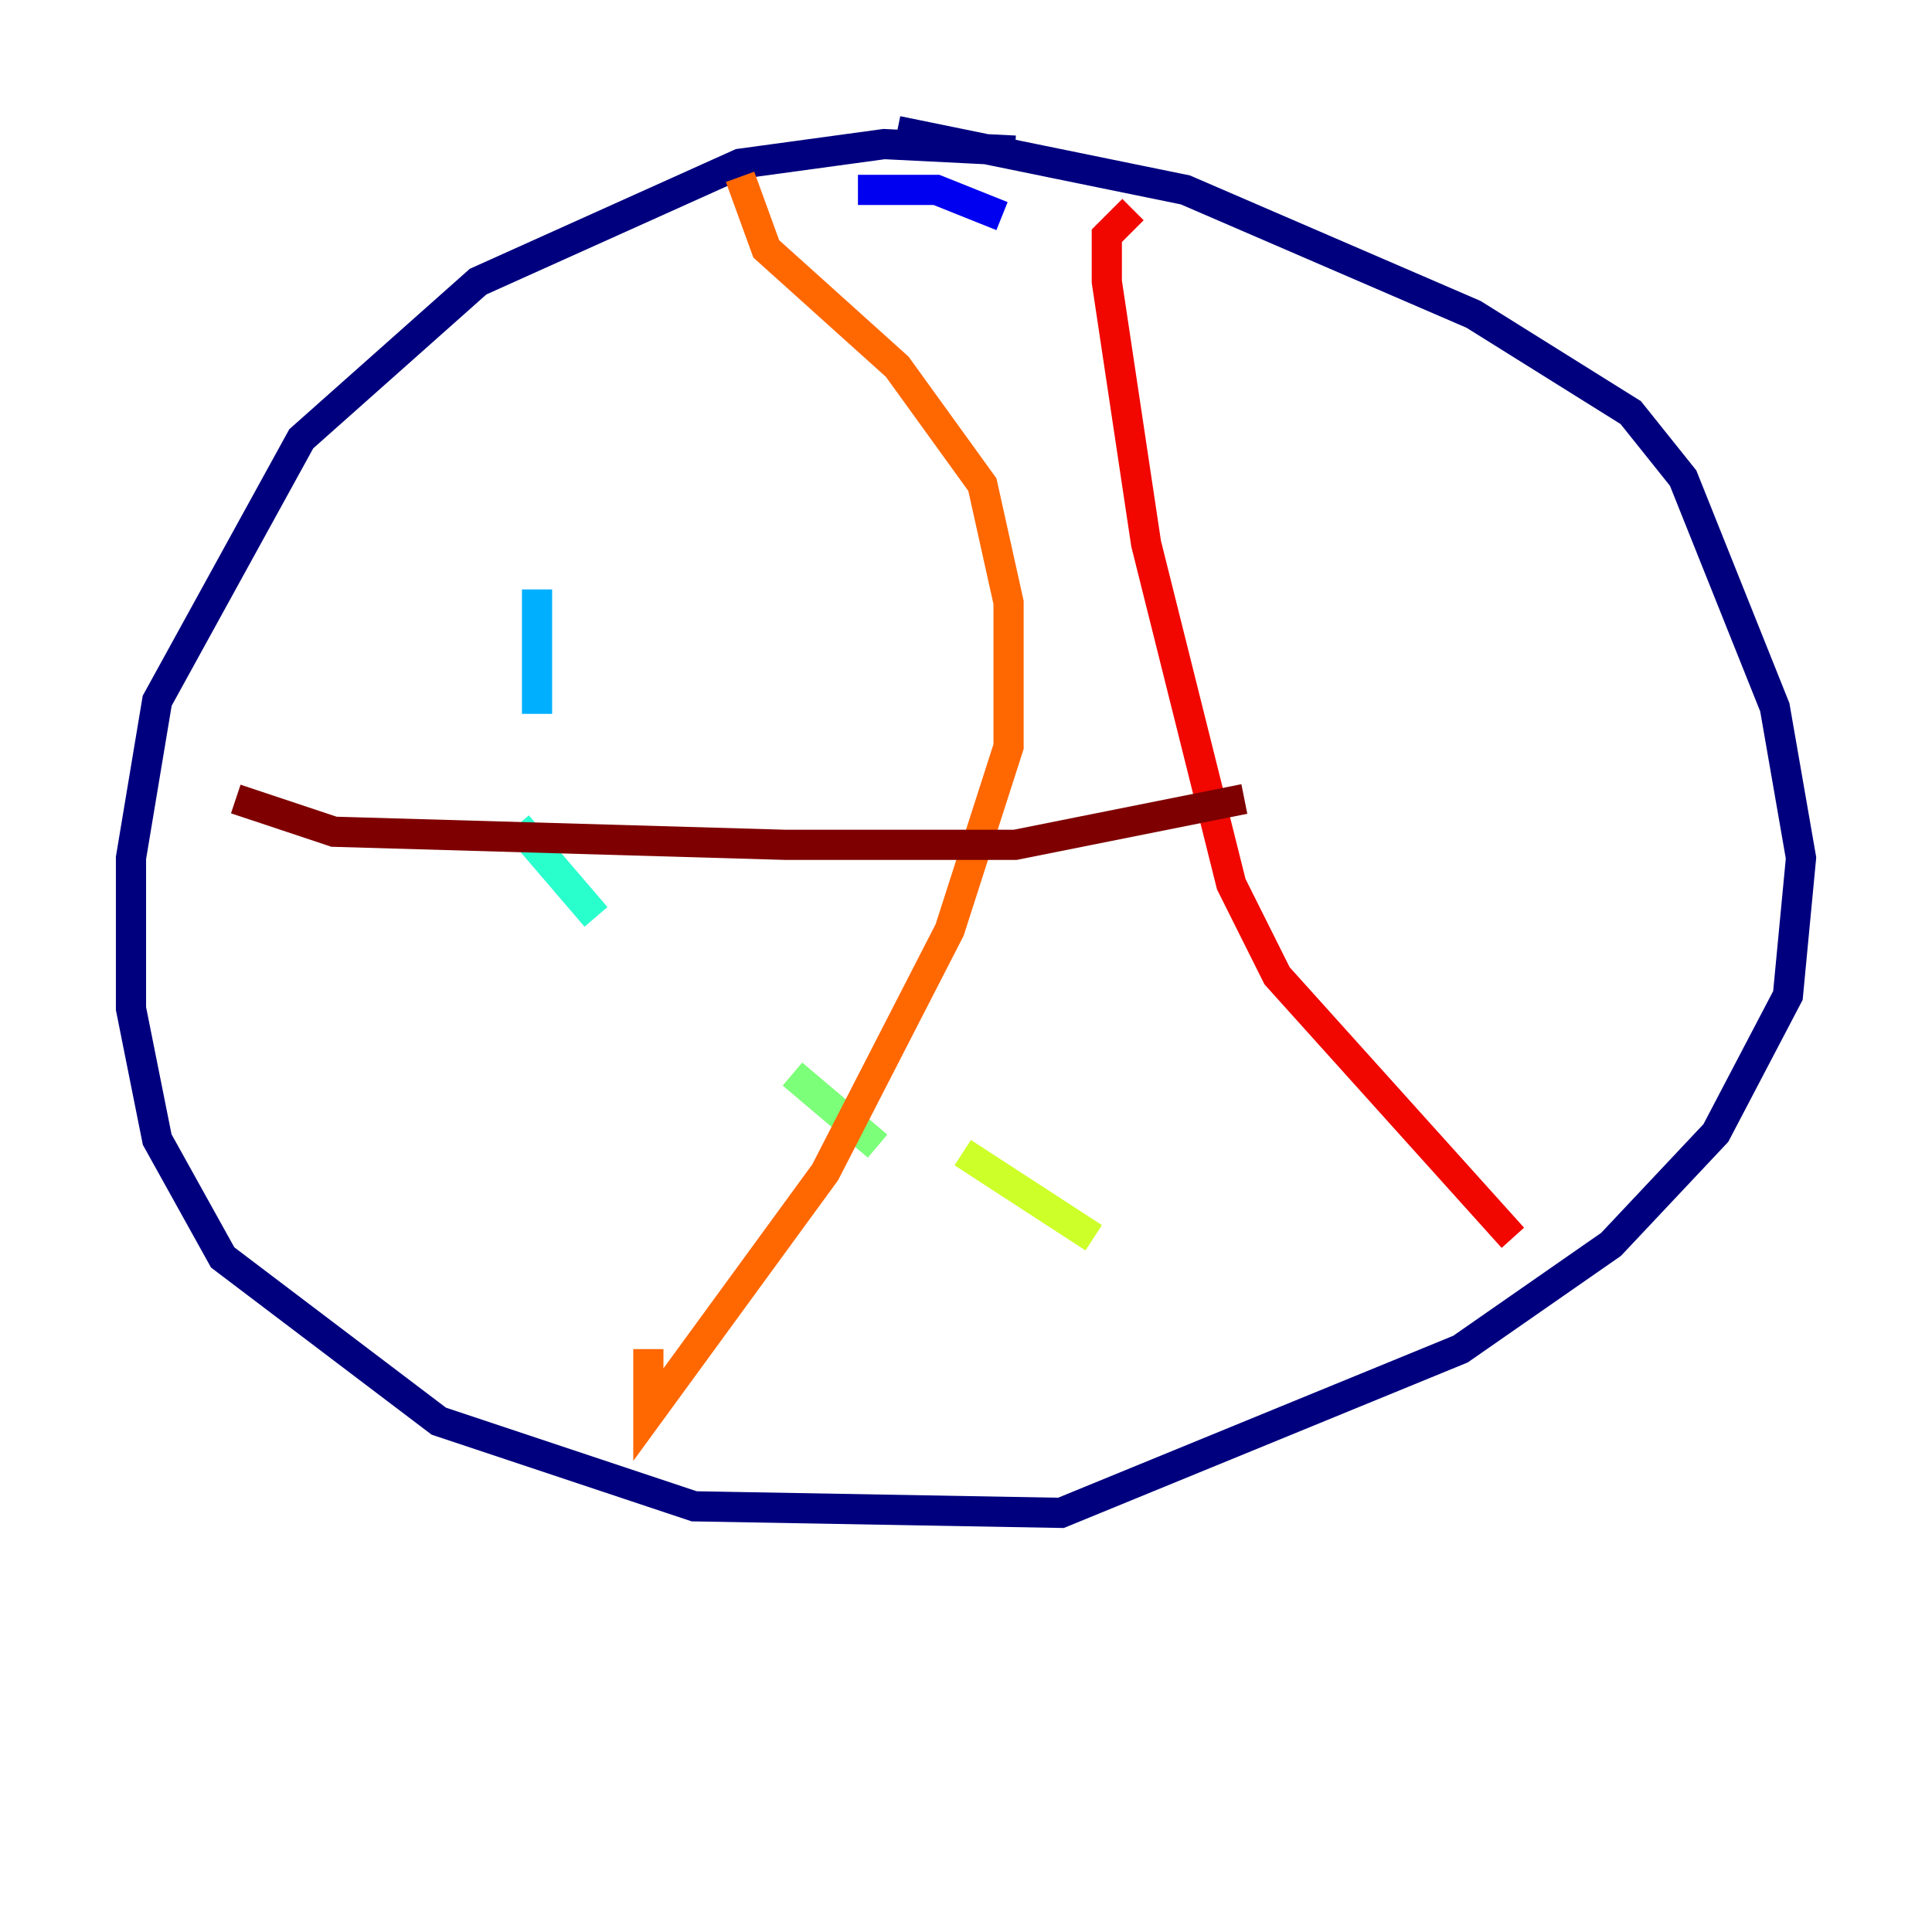 <?xml version="1.0" encoding="utf-8" ?>
<svg baseProfile="tiny" height="128" version="1.2" viewBox="0,0,128,128" width="128" xmlns="http://www.w3.org/2000/svg" xmlns:ev="http://www.w3.org/2001/xml-events" xmlns:xlink="http://www.w3.org/1999/xlink"><defs /><polyline fill="none" points="67.254,9.98 58.576,9.546 49.031,10.848 31.675,18.658 19.959,29.071 10.414,46.427 8.678,56.841 8.678,66.82 10.414,75.498 14.752,83.308 29.071,94.156 45.993,99.797 70.291,100.231 96.759,89.383 106.739,82.441 113.681,75.064 118.454,65.953 119.322,56.841 117.586,46.861 111.512,31.675 108.041,27.336 97.627,20.827 78.536,12.583 59.444,8.678" stroke="#00007f" stroke-width="2" /><polyline fill="none" points="66.386,14.319 62.047,12.583 56.841,12.583" stroke="#0000f1" stroke-width="2" /><polyline fill="none" points="45.125,29.939 45.125,29.939" stroke="#004cff" stroke-width="2" /><polyline fill="none" points="35.58,39.051 35.58,47.295" stroke="#00b0ff" stroke-width="2" /><polyline fill="none" points="34.278,54.671 39.485,60.746" stroke="#29ffcd" stroke-width="2" /><polyline fill="none" points="52.502,71.159 58.142,75.932" stroke="#7cff79" stroke-width="2" /><polyline fill="none" points="63.783,76.366 72.461,82.007" stroke="#cdff29" stroke-width="2" /><polyline fill="none" points="82.007,86.346 82.007,86.346" stroke="#ffc400" stroke-width="2" /><polyline fill="none" points="49.031,11.715 50.766,16.488 59.444,24.298 65.085,32.108 66.82,39.919 66.82,49.464 62.915,61.614 54.671,77.668 42.956,93.722 42.956,89.383" stroke="#ff6700" stroke-width="2" /><polyline fill="none" points="75.064,13.885 73.329,15.62 73.329,18.658 75.932,36.014 81.573,58.576 84.61,64.651 100.231,82.007" stroke="#f10700" stroke-width="2" /><polyline fill="none" points="15.62,52.936 22.129,55.105 52.068,55.973 67.254,55.973 82.441,52.936" stroke="#7f0000" stroke-width="2" /></svg>